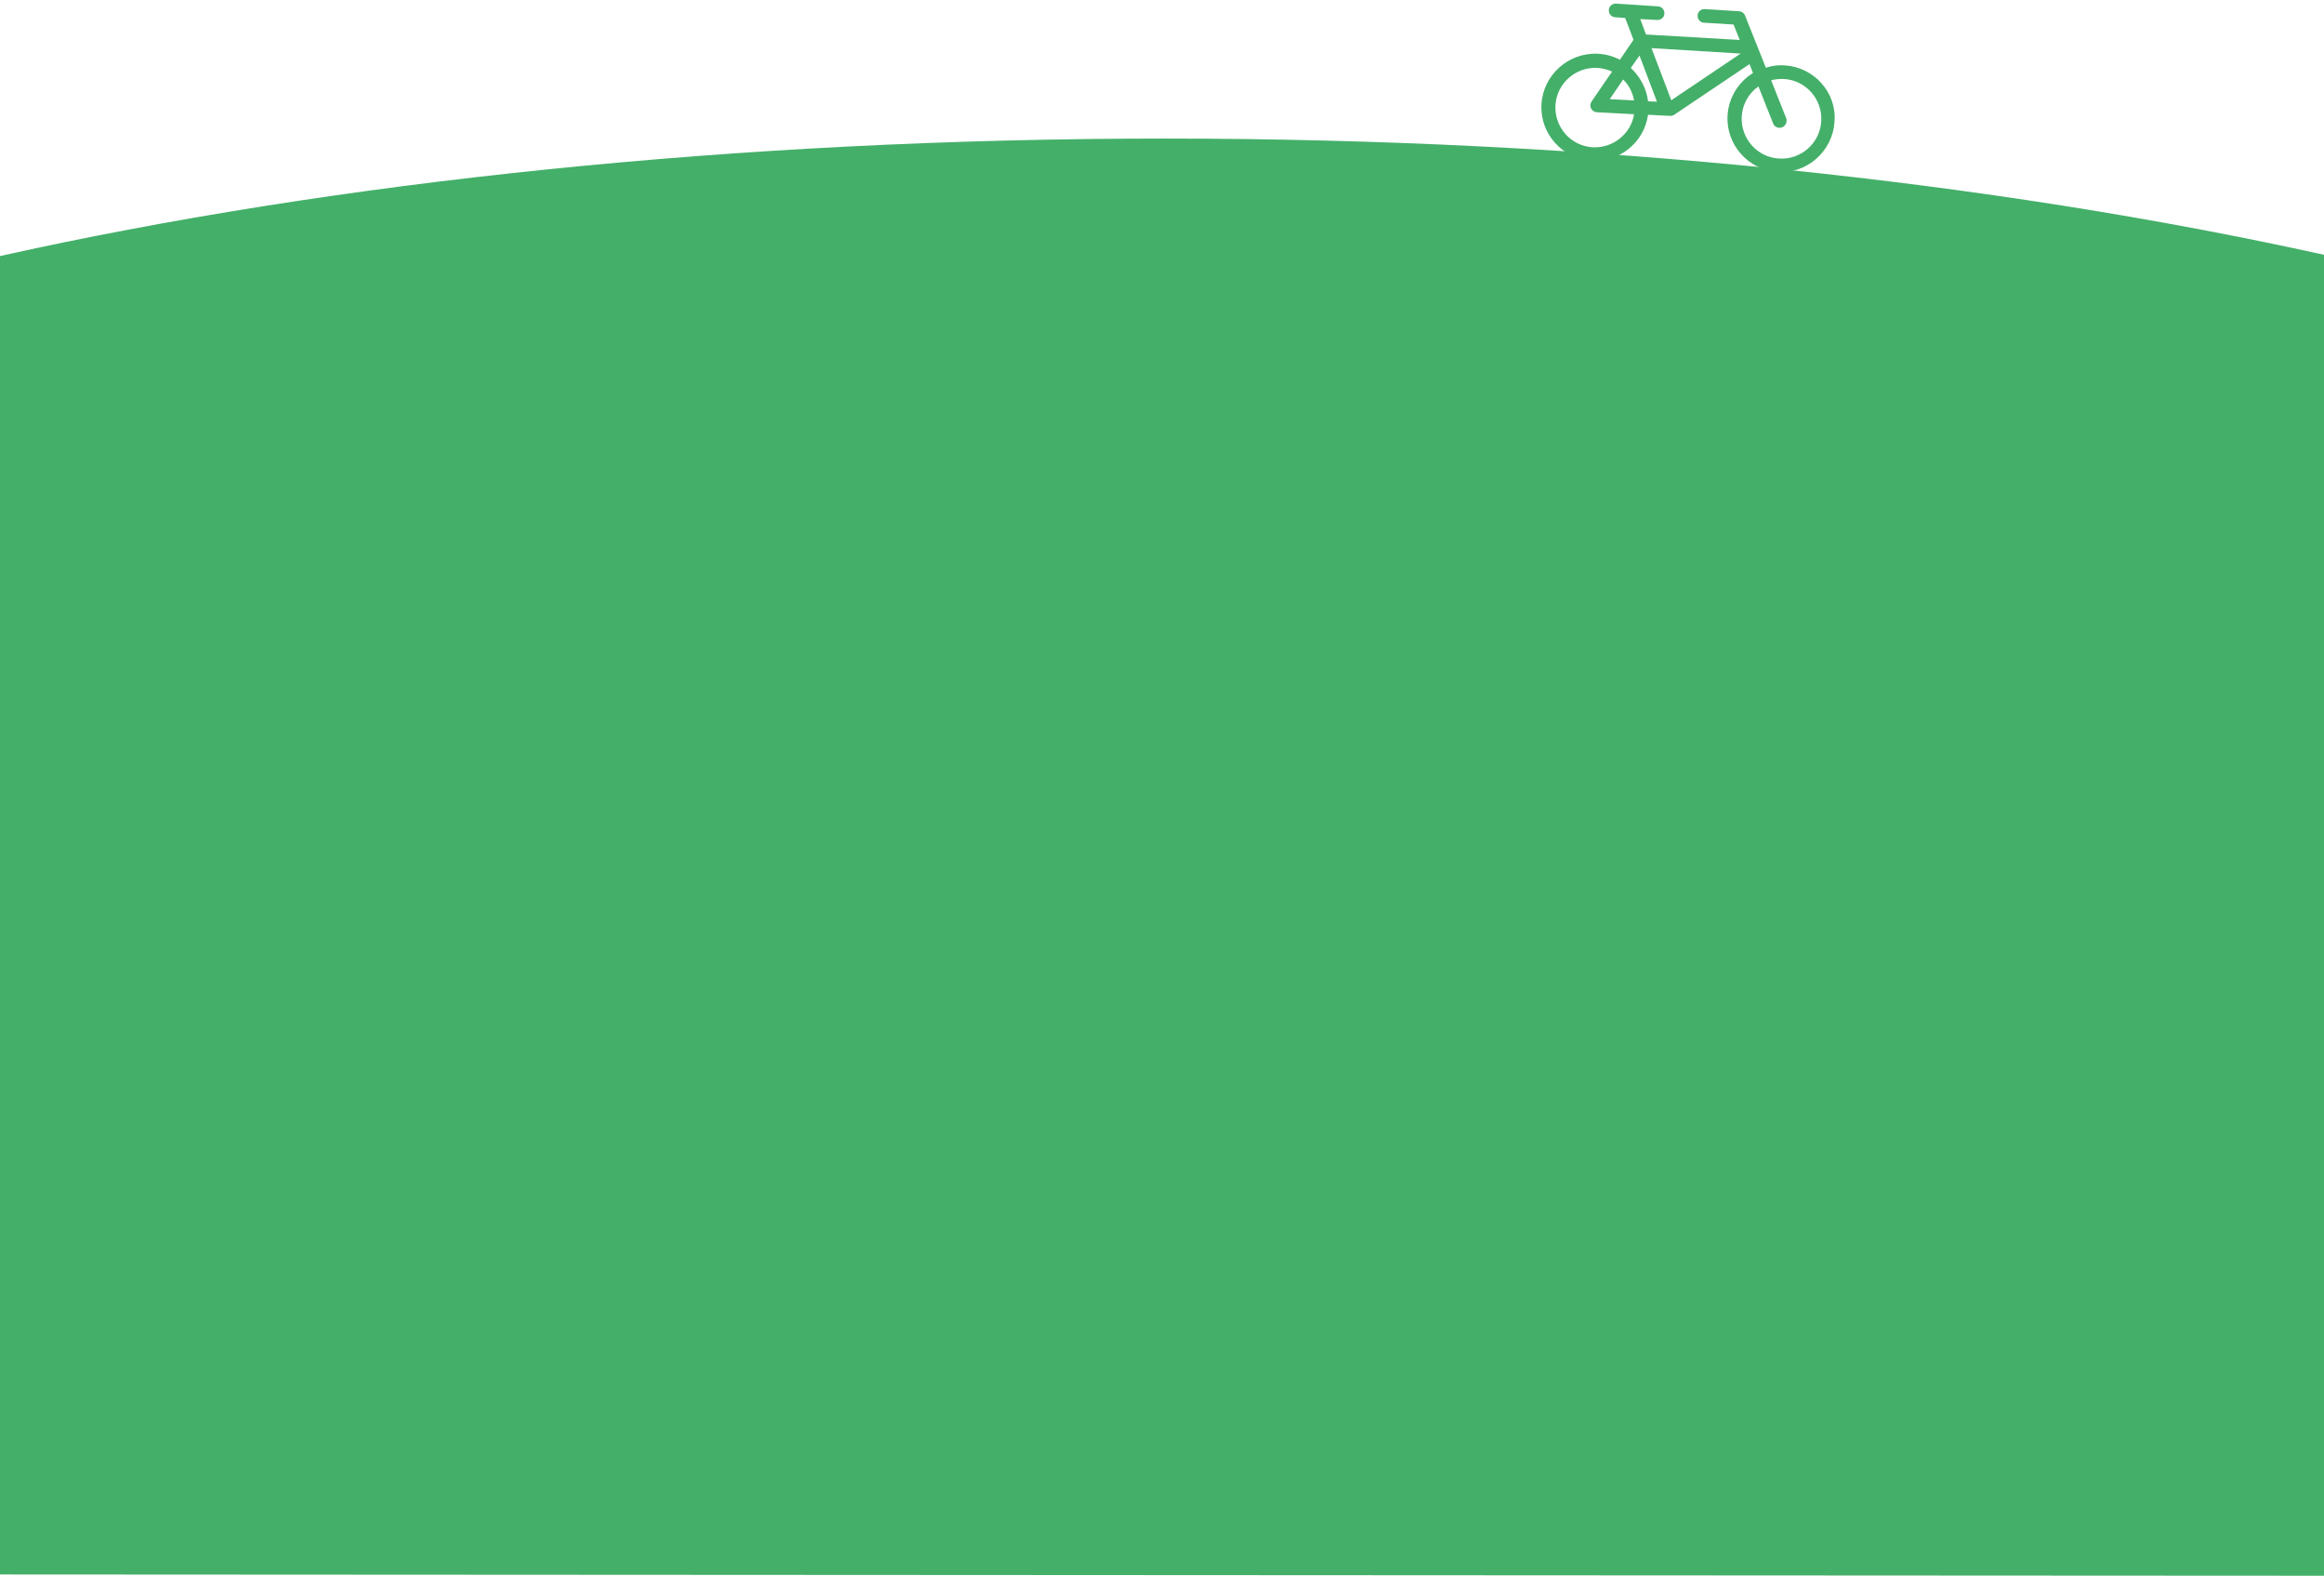 <?xml version="1.0" encoding="utf-8"?>
<!-- Generator: Adobe Illustrator 26.2.1, SVG Export Plug-In . SVG Version: 6.00 Build 0)  -->
<svg version="1.1" id="Ebene_1" xmlns="http://www.w3.org/2000/svg" xmlns:xlink="http://www.w3.org/1999/xlink" x="0px" y="0px"
	 viewBox="0 0 1280 867.7" style="enable-background:new 0 0 1280 867.7;" xml:space="preserve">
<style type="text/css">
	.st0{fill:#44AF69;}
</style>
<g id="a">
</g>
<path class="st0" d="M1280,867.7V140.3c-183-40.4-402.4-64-638.4-64S183.6,100.1,0,141v726L1280,867.7L1280,867.7z"/>
<path class="st0" d="M983,36c-3.6-0.3-7.1,0.2-10.4,1.3L961.1,8.5c-0.5-1.3-1.9-2.3-3.3-2.3L939,5c-2.1-0.1-3.9,1.4-4,3.5
	c-0.1,2.1,1.4,3.9,3.5,4l16.3,1l3.4,8.5L906.6,19l-3.2-8.5l9.3,0.5c2.1,0.1,3.9-1.4,4-3.5c0.1-2.1-1.4-3.9-3.5-4l-15.2-1l0,0
	L890.1,2c-2.1-0.1-3.9,1.4-4,3.5c-0.1,2.1,1.4,3.9,3.5,4l5.5,0.4l4.6,12l-7.5,11c-3.6-1.9-7.5-3-11.9-3.3
	C864.1,28.7,850,41.1,849,57.3s11.5,30.2,27.7,31.2c15.4,0.9,28.9-10.2,31-25.3l12.1,0.6c0.8,0.1,1.7-0.2,2.3-0.6l41.5-27.9l1.9,4.9
	c-7.9,4.9-13.4,13.4-14,23.3c-1,16.2,11.5,30.2,27.7,31.2c16.2,1,30.2-11.5,31.2-27.7C1011.7,51,999.2,37,983,36L983,36z M903,30.6
	l9.6,25.4l-4.9-0.2c-0.8-7.1-4.4-13.6-9.5-18.4L903,30.6L903,30.6z M900,55.3l-13.4-0.7l7.4-10.8C897.1,46.8,899.2,50.8,900,55.3z
	 M877.2,81.1c-12.1-0.7-21.2-11.2-20.5-23.2c0.7-12,11.2-21.2,23.2-20.5c2.8,0.2,5.5,0.9,8,2l-11.3,16.5c-0.8,1.2-0.9,2.6-0.3,3.8
	c0.6,1.2,1.8,2,3.1,2.1l0,0l20.6,1.1C898.3,73.7,888.4,81.7,877.2,81.1L877.2,81.1z M920.5,55.2l-10.9-28.7l49.1,3L920.5,55.2z
	 M979.8,87.3c-12.1-0.7-21.2-11.2-20.5-23.2c0.4-6.9,4-12.9,9.2-16.5l8.1,20.4c0.5,1.4,1.9,2.3,3.3,2.4c0.5,0,1.1-0.1,1.7-0.3
	c1.9-0.8,2.9-3,2.2-5l-8.3-20.9c2.3-0.6,4.7-0.8,7.1-0.7c12.1,0.7,21.2,11.2,20.5,23.2C1002.4,78.9,991.9,88.1,979.8,87.3
	L979.8,87.3z"/>
</svg>
